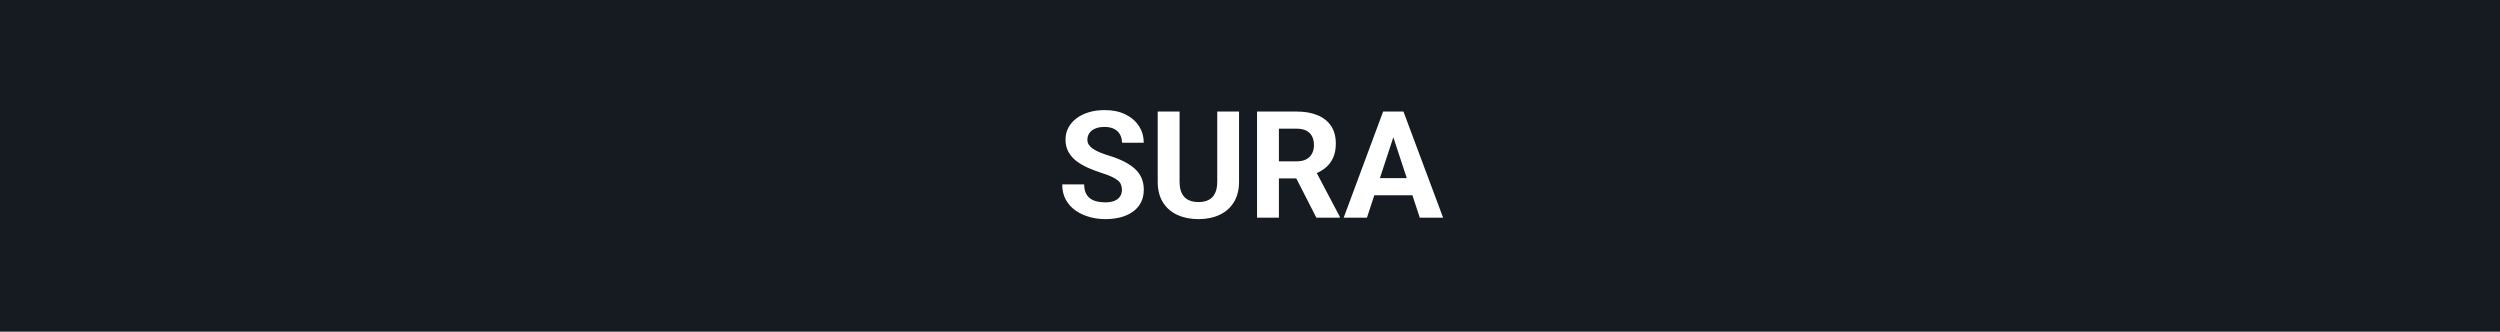 <svg width="1206" height="160" viewBox="0 0 1206 160" fill="none" xmlns="http://www.w3.org/2000/svg">
<rect width="1206" height="160" fill="#161B22"/>
<path d="M541.219 91.606C541.219 90.691 541.078 89.871 540.797 89.144C540.539 88.394 540.047 87.715 539.32 87.106C538.594 86.473 537.574 85.852 536.262 85.242C534.949 84.633 533.25 84 531.164 83.344C528.844 82.594 526.641 81.75 524.555 80.812C522.492 79.875 520.664 78.785 519.07 77.543C517.5 76.277 516.258 74.812 515.344 73.148C514.453 71.484 514.008 69.551 514.008 67.348C514.008 65.215 514.477 63.281 515.414 61.547C516.352 59.789 517.664 58.289 519.352 57.047C521.039 55.781 523.031 54.809 525.328 54.129C527.648 53.449 530.191 53.109 532.957 53.109C536.73 53.109 540.023 53.789 542.836 55.148C545.648 56.508 547.828 58.371 549.375 60.738C550.945 63.105 551.73 65.812 551.73 68.859H541.254C541.254 67.359 540.938 66.047 540.305 64.922C539.695 63.773 538.758 62.871 537.492 62.215C536.25 61.559 534.68 61.23 532.781 61.23C530.953 61.23 529.43 61.512 528.211 62.074C526.992 62.613 526.078 63.352 525.469 64.289C524.859 65.203 524.555 66.234 524.555 67.383C524.555 68.25 524.766 69.035 525.188 69.738C525.633 70.441 526.289 71.098 527.156 71.707C528.023 72.316 529.09 72.891 530.355 73.43C531.621 73.969 533.086 74.496 534.75 75.012C537.539 75.856 539.988 76.805 542.098 77.859C544.23 78.914 546.012 80.098 547.441 81.41C548.871 82.723 549.949 84.211 550.676 85.875C551.402 87.539 551.766 89.426 551.766 91.535C551.766 93.762 551.332 95.754 550.465 97.512C549.598 99.269 548.344 100.758 546.703 101.977C545.062 103.195 543.105 104.121 540.832 104.754C538.559 105.387 536.016 105.703 533.203 105.703C530.672 105.703 528.176 105.375 525.715 104.719C523.254 104.039 521.016 103.02 519 101.66C517.008 100.301 515.414 98.566 514.219 96.457C513.023 94.348 512.426 91.852 512.426 88.969H523.008C523.008 90.562 523.254 91.91 523.746 93.012C524.238 94.113 524.93 95.004 525.82 95.684C526.734 96.363 527.812 96.856 529.055 97.16C530.32 97.465 531.703 97.617 533.203 97.617C535.031 97.617 536.531 97.359 537.703 96.844C538.898 96.328 539.777 95.613 540.34 94.699C540.926 93.785 541.219 92.754 541.219 91.606ZM587.203 53.812H597.715V87.633C597.715 91.57 596.871 94.887 595.184 97.582C593.52 100.277 591.211 102.305 588.258 103.664C585.328 105.023 581.953 105.703 578.133 105.703C574.312 105.703 570.914 105.023 567.938 103.664C564.984 102.305 562.664 100.277 560.977 97.582C559.312 94.887 558.48 91.57 558.48 87.633V53.812H569.027V87.633C569.027 89.93 569.391 91.805 570.117 93.258C570.844 94.711 571.887 95.777 573.246 96.457C574.629 97.137 576.258 97.477 578.133 97.477C580.055 97.477 581.684 97.137 583.02 96.457C584.379 95.777 585.41 94.711 586.113 93.258C586.84 91.805 587.203 89.93 587.203 87.633V53.812ZM606.398 53.812H625.488C629.402 53.812 632.766 54.398 635.578 55.57C638.414 56.742 640.594 58.477 642.117 60.773C643.641 63.07 644.402 65.894 644.402 69.246C644.402 71.988 643.934 74.344 642.996 76.312C642.082 78.258 640.781 79.887 639.094 81.199C637.43 82.488 635.473 83.519 633.223 84.293L629.883 86.051H613.289L613.219 77.824H625.559C627.41 77.824 628.945 77.496 630.164 76.84C631.383 76.184 632.297 75.269 632.906 74.098C633.539 72.926 633.855 71.566 633.855 70.019C633.855 68.379 633.551 66.961 632.941 65.766C632.332 64.57 631.406 63.656 630.164 63.023C628.922 62.391 627.363 62.074 625.488 62.074H616.945V105H606.398V53.812ZM635.016 105L623.344 82.184L634.488 82.113L646.301 104.508V105H635.016ZM673.336 62.566L659.414 105H648.199L667.219 53.812H674.355L673.336 62.566ZM684.902 105L670.945 62.566L669.82 53.812H677.027L696.152 105H684.902ZM684.27 85.945V94.207H657.234V85.945H684.27Z" fill="white"/>
</svg>
